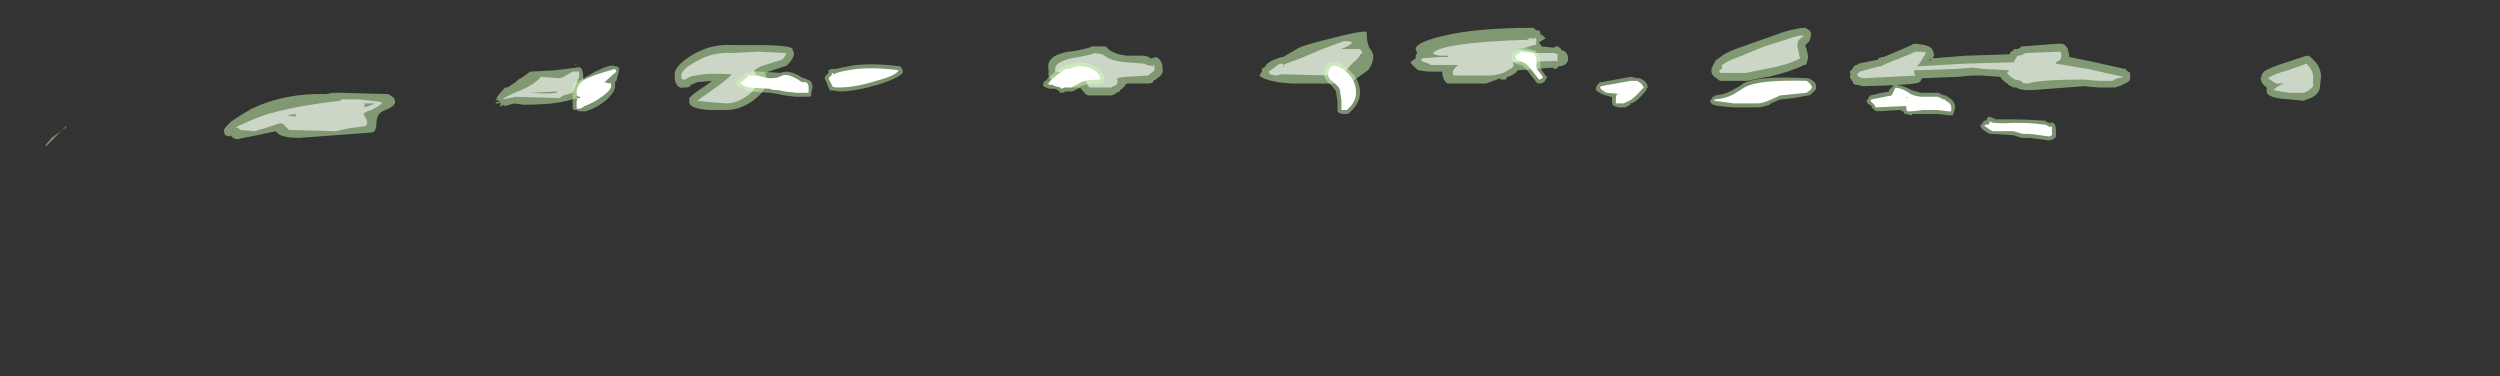 <?xml version="1.0" encoding="UTF-8" standalone="no"?>
<svg xmlns:ffdec="https://www.free-decompiler.com/flash" xmlns:xlink="http://www.w3.org/1999/xlink" ffdec:objectType="frame" height="99.4px" width="660.1px" xmlns="http://www.w3.org/2000/svg">
  <rect width="100%" height="100%" fill="#333333" stroke="none"/>
  <g transform="matrix(1.0, 0.0, 0.0, 1.0, 311.15, 68.6)">
    <use ffdec:characterId="1506" height="4.45" transform="matrix(7.0, 0.0, 0.0, 7.0, -299.25, -61.25)" width="85.85" xlink:href="#shape0"/>
    <use ffdec:characterId="1507" height="3.5" transform="matrix(7.0, 0.0, 0.0, 7.0, -160.3, -56.0)" width="56.0" xlink:href="#shape1"/>
  </g>
  <defs>
    <g id="shape0" transform="matrix(1.0, 0.0, 0.0, 1.0, 42.75, 8.75)">
      <path d="M7.35 -7.7 Q7.35 -7.4 7.15 -7.15 L6.45 -6.65 4.25 -6.65 3.75 -6.7 Q3.2 -6.8 3.05 -6.95 L3.15 -7.1 3.15 -7.2 3.2 -7.25 3.25 -7.25 3.25 -7.3 3.3 -7.3 3.3 -7.35 Q3.4 -7.45 3.6 -7.55 L3.9 -7.65 3.95 -7.65 4.55 -8.0 Q4.75 -8.1 5.75 -8.35 6.9 -8.65 7.1 -8.6 7.1 -8.2 7.2 -8.0 7.35 -7.8 7.35 -7.7 M8.75 -7.45 L8.95 -7.6 8.95 -7.7 9.0 -7.8 9.0 -7.85 Q8.95 -7.85 8.95 -7.95 8.95 -8.2 10.0 -8.45 11.25 -8.75 13.4 -8.75 L13.5 -8.65 13.6 -8.65 13.65 -8.6 13.65 -8.5 13.7 -8.5 13.85 -8.35 Q13.75 -8.3 13.6 -8.2 L13.7 -8.05 14.15 -8.0 14.25 -8.05 14.35 -8.05 14.35 -8.0 14.4 -8.0 14.45 -7.9 14.5 -7.9 Q14.7 -7.8 14.7 -7.6 14.7 -7.35 14.4 -7.3 L14.35 -7.3 14.25 -7.2 14.2 -7.2 14.1 -7.25 12.8 -7.15 Q12.7 -7.0 12.45 -6.9 L12.4 -6.9 12.35 -6.8 12.15 -6.8 12.15 -6.85 11.6 -6.65 10.15 -6.65 Q9.95 -6.8 9.95 -7.1 L9.4 -7.1 9.05 -7.15 Q8.85 -7.3 8.75 -7.45 M20.15 -7.3 L20.2 -7.4 Q20.25 -7.5 20.3 -7.55 L20.45 -7.65 Q20.6 -7.8 21.15 -8.0 L22.85 -8.6 Q23.4 -8.75 23.6 -8.75 L23.65 -8.75 Q23.75 -8.7 23.8 -8.65 23.9 -8.55 23.85 -8.45 23.85 -8.35 23.8 -8.25 L23.65 -8.1 23.65 -8.05 23.7 -7.95 23.7 -7.9 Q23.75 -7.75 23.75 -7.6 L23.7 -7.45 23.7 -7.4 23.65 -7.35 23.6 -7.35 Q23.1 -7.1 22.25 -6.9 L22.2 -6.9 21.45 -6.75 20.5 -6.75 Q20.4 -6.75 20.35 -6.8 L20.3 -6.85 Q20.1 -6.95 20.1 -7.15 20.1 -7.2 20.15 -7.3 M31.35 -7.75 L31.4 -7.85 31.5 -7.9 31.5 -7.95 Q31.55 -7.95 31.65 -7.95 L31.75 -8.0 31.8 -8.05 31.85 -8.05 33.15 -8.15 33.3 -8.15 Q33.45 -8.15 33.55 -7.95 L33.6 -7.7 33.6 -7.65 34.35 -7.5 35.7 -7.2 35.75 -7.2 35.75 -7.15 35.9 -7.05 35.9 -6.85 Q35.9 -6.75 35.8 -6.7 L35.5 -6.55 35.45 -6.55 Q35.4 -6.5 35.3 -6.5 L34.7 -6.5 34.15 -6.55 32.2 -6.4 32.05 -6.4 Q31.75 -6.4 31.6 -6.5 L31.5 -6.5 Q31.4 -6.55 31.3 -6.6 L31.3 -6.65 31.25 -6.65 Q31.05 -6.8 31.0 -6.9 L30.35 -6.95 29.95 -6.95 29.35 -6.9 28.05 -6.85 28.0 -6.75 27.95 -6.7 Q27.85 -6.6 25.9 -6.55 L25.8 -6.55 25.6 -6.6 Q25.5 -6.6 25.45 -6.65 L25.45 -6.7 Q25.4 -6.75 25.35 -6.85 25.3 -6.9 25.35 -6.95 L25.35 -7.0 Q25.3 -7.05 25.35 -7.15 L25.4 -7.15 Q25.45 -7.3 25.55 -7.35 L25.6 -7.35 25.65 -7.4 26.4 -7.55 26.4 -7.6 26.55 -7.65 26.6 -7.65 Q27.45 -8.0 27.65 -8.1 27.7 -8.15 27.8 -8.15 28.4 -8.1 28.45 -7.9 28.5 -7.8 28.5 -7.75 L28.5 -7.7 28.45 -7.6 29.7 -7.7 31.35 -7.75 M28.35 -7.6 L28.35 -7.6 M28.35 -7.55 L28.3 -7.55 28.35 -7.5 28.4 -7.55 28.35 -7.55 M42.4 -7.65 L42.55 -7.7 Q42.65 -7.7 42.7 -7.65 L42.75 -7.6 Q43.1 -7.3 43.1 -6.9 L43.05 -6.45 Q42.95 -6.15 42.55 -6.05 L42.45 -6.0 41.9 -6.05 Q41.05 -6.1 41.05 -6.35 L41.05 -6.5 Q40.85 -6.65 40.85 -6.75 40.8 -6.85 40.85 -6.9 40.85 -7.0 40.95 -7.1 41.15 -7.25 41.8 -7.45 L42.4 -7.65 M-41.95 -5.05 L-42.7 -4.3 -42.75 -4.3 -42.5 -4.6 -41.95 -5.0 -41.95 -5.05 M-35.75 -5.2 Q-35.4 -5.45 -34.95 -5.7 -33.7 -6.3 -32.15 -6.25 L-31.9 -6.3 -31.6 -6.3 -29.8 -6.25 -29.65 -6.15 Q-29.55 -6.1 -29.55 -5.95 -29.55 -5.8 -29.9 -5.65 -30.25 -5.55 -30.25 -5.15 -30.25 -5.0 -30.3 -4.9 -30.35 -4.8 -30.45 -4.8 L-33.15 -4.6 Q-33.75 -4.6 -33.95 -4.75 L-34.05 -4.85 -34.75 -4.7 -35.5 -4.55 Q-35.65 -4.55 -35.75 -4.7 L-35.8 -4.65 -35.95 -4.7 Q-36.0 -4.75 -36.0 -4.9 -36.0 -4.95 -35.75 -5.2 M-23.5 -7.15 L-22.7 -7.25 Q-22.45 -7.35 -22.45 -6.85 L-22.4 -6.55 Q-22.4 -6.35 -22.55 -6.25 L-22.6 -6.2 -22.75 -6.15 -22.65 -6.1 -22.7 -6.05 Q-22.75 -6.05 -22.75 -6.1 -23.3 -5.85 -24.7 -5.85 L-25.05 -5.9 -25.4 -5.8 -25.5 -5.85 -25.5 -5.8 -25.6 -5.8 -25.55 -5.9 -25.6 -5.95 -25.6 -5.9 -25.75 -5.9 -25.75 -5.95 -25.6 -5.95 -25.65 -6.0 -25.75 -6.05 -25.7 -6.1 -25.7 -6.15 -25.4 -6.5 -25.3 -6.5 -25.0 -6.7 -24.9 -6.8 -24.8 -6.85 -24.65 -6.95 -24.45 -7.1 -24.4 -7.1 -23.5 -7.15 M-23.15 -5.9 L-23.15 -5.9 M-16.6 -8.1 L-15.85 -8.1 Q-14.65 -8.1 -14.55 -7.95 L-14.55 -7.9 -14.5 -7.8 Q-14.5 -7.6 -14.75 -7.35 -14.8 -7.3 -14.85 -7.3 L-15.6 -7.05 Q-15.55 -6.95 -15.55 -6.8 -15.5 -6.4 -16.05 -6.0 -16.55 -5.65 -17.05 -5.65 L-17.7 -5.65 Q-18.45 -5.7 -18.45 -5.95 L-18.45 -6.1 -18.3 -6.25 -17.65 -6.7 -17.6 -6.75 -18.15 -6.7 Q-18.25 -6.65 -18.4 -6.6 L-18.4 -6.55 Q-18.5 -6.5 -18.6 -6.5 L-18.65 -6.5 Q-18.85 -6.45 -18.95 -6.65 -19.0 -6.75 -19.0 -6.9 L-19.0 -6.95 Q-19.05 -7.3 -18.3 -7.75 -17.6 -8.15 -16.85 -8.1 L-16.6 -8.1 M-22.7 -7.35 L-22.75 -7.35 -22.75 -7.4 -22.7 -7.35 M-22.35 -7.15 L-22.35 -7.15 M-22.65 -6.1 L-22.65 -6.1 M-23.1 -5.95 L-23.1 -5.95 M-4.15 -7.85 L-4.1 -7.85 Q-3.45 -7.95 -3.25 -8.05 L-2.8 -8.05 Q-2.7 -8.05 -2.65 -7.95 -2.4 -7.75 -1.95 -7.7 L-1.3 -7.7 -1.1 -7.65 -1.1 -7.6 -1.0 -7.6 -0.85 -7.65 Q-0.7 -7.6 -0.65 -7.45 -0.6 -7.4 -0.6 -7.2 -0.55 -7.0 -0.8 -6.85 L-0.85 -6.8 -0.95 -6.75 -0.95 -6.7 Q-1.05 -6.65 -1.15 -6.65 L-1.95 -6.65 -2.0 -6.6 Q-2.05 -6.5 -2.2 -6.4 L-2.2 -6.35 -2.25 -6.35 -2.4 -6.25 Q-2.5 -6.2 -2.55 -6.2 L-3.35 -6.2 Q-3.45 -6.2 -3.5 -6.25 -3.65 -6.4 -3.7 -6.5 L-4.05 -6.5 Q-4.15 -6.5 -4.2 -6.55 L-4.25 -6.6 -4.4 -6.8 -4.5 -6.8 -4.6 -6.75 Q-4.8 -6.7 -4.9 -6.95 L-4.9 -7.2 Q-5.0 -7.7 -4.15 -7.85" fill="#cdffb4" fill-opacity="0.502" fill-rule="evenodd" stroke="none"/>
      <path d="M6.95 -7.8 L6.85 -7.75 Q6.85 -7.65 6.6 -7.45 6.35 -7.2 6.25 -7.05 L6.0 -6.95 5.85 -6.95 3.9 -7.0 3.7 -6.95 3.45 -7.0 3.4 -7.1 Q3.5 -7.15 3.75 -7.35 3.9 -7.45 3.95 -7.35 L4.2 -7.45 4.6 -7.6 Q5.1 -7.8 5.3 -7.9 L6.25 -8.25 Q6.5 -8.25 6.55 -8.2 6.5 -8.1 6.25 -8.0 L6.15 -7.95 6.85 -7.95 6.95 -7.8 M9.85 -7.7 Q9.6 -7.75 9.6 -7.8 9.95 -8.2 13.2 -8.3 L13.2 -8.35 13.45 -8.35 Q13.5 -8.45 13.5 -8.25 13.5 -8.1 13.45 -8.1 L13.4 -8.1 13.1 -8.0 12.75 -7.95 13.1 -7.9 13.5 -7.8 14.2 -7.8 14.3 -7.75 14.3 -7.45 14.25 -7.5 12.6 -7.45 12.65 -7.35 12.6 -7.25 12.25 -7.05 Q11.95 -6.95 11.7 -6.95 L10.4 -6.95 Q10.35 -6.95 10.35 -7.1 L10.4 -7.2 10.55 -7.35 9.5 -7.35 9.45 -7.4 9.3 -7.45 Q9.15 -7.5 9.15 -7.55 L9.2 -7.6 9.85 -7.65 10.15 -7.65 10.2 -7.7 9.85 -7.7 M4.0 -7.3 L3.95 -7.3 3.95 -7.25 4.0 -7.3 M22.1 -8.05 L22.9 -8.3 Q23.45 -8.5 23.6 -8.45 L23.4 -8.3 Q23.35 -8.2 23.35 -8.05 L23.4 -7.8 23.45 -7.6 Q23.0 -7.35 22.15 -7.2 L21.4 -7.05 20.55 -7.05 Q20.5 -7.05 20.45 -7.05 20.4 -7.1 20.4 -7.15 L20.5 -7.2 20.5 -7.35 20.6 -7.4 Q20.6 -7.45 21.25 -7.7 L22.1 -8.05 M31.65 -7.7 Q31.8 -7.7 31.95 -7.8 L33.25 -7.85 Q33.3 -7.85 33.3 -7.7 33.3 -7.55 33.2 -7.5 L33.1 -7.45 33.1 -7.4 34.3 -7.2 35.65 -6.9 35.45 -6.85 Q35.25 -6.8 35.25 -6.75 L34.7 -6.75 34.15 -6.8 Q32.5 -6.8 32.05 -6.65 31.8 -6.65 31.8 -6.75 L31.55 -6.8 31.4 -6.9 31.25 -7.05 31.35 -7.15 30.35 -7.2 29.95 -7.25 29.35 -7.2 27.8 -7.15 27.75 -7.15 27.75 -7.05 27.8 -6.95 25.85 -6.85 25.65 -6.9 25.65 -6.95 25.6 -6.95 25.6 -7.0 25.7 -7.1 26.45 -7.3 26.5 -7.3 26.7 -7.4 Q27.6 -7.75 27.8 -7.85 28.2 -7.85 28.2 -7.8 L27.95 -7.4 27.85 -7.3 27.95 -7.3 29.7 -7.4 31.5 -7.45 31.65 -7.7 M42.55 -7.4 Q42.8 -7.15 42.8 -6.9 L42.8 -6.55 Q42.7 -6.4 42.45 -6.3 L41.9 -6.3 41.3 -6.4 Q41.45 -6.55 41.6 -6.6 L41.7 -6.65 41.4 -6.65 41.1 -6.85 Q41.3 -7.0 41.85 -7.15 42.45 -7.35 42.55 -7.4 M-35.4 -4.9 Q-35.4 -4.95 -35.55 -5.0 -35.05 -5.25 -34.5 -5.45 -33.4 -5.8 -31.6 -6.0 L-31.6 -6.05 -30.9 -6.05 -30.05 -5.95 -30.05 -5.9 Q-30.35 -5.65 -30.6 -5.6 L-30.75 -5.5 Q-30.6 -5.3 -30.6 -5.15 L-30.65 -5.05 -31.35 -4.95 -31.8 -4.85 -33.55 -4.9 -33.7 -5.05 Q-33.75 -5.15 -33.9 -5.15 L-34.35 -5.0 -34.85 -4.85 -35.4 -4.9 M-30.7 -5.75 Q-30.4 -5.85 -30.3 -5.9 L-30.7 -5.9 -30.7 -5.75 M-33.65 -5.45 L-33.3 -5.4 -33.3 -5.5 -33.65 -5.45 M-24.45 -6.3 Q-23.75 -6.25 -23.45 -6.3 L-23.45 -6.35 -24.45 -6.3 M-23.35 -6.1 L-25.0 -6.15 -25.5 -6.05 Q-25.4 -6.15 -24.8 -6.4 -24.3 -6.6 -24.05 -6.9 L-23.35 -6.85 Q-23.25 -6.85 -22.85 -7.1 L-22.65 -7.1 Q-22.6 -7.15 -22.6 -6.95 -22.6 -6.9 -22.7 -6.65 L-22.85 -6.3 -23.2 -6.2 -23.35 -6.1 M-15.75 -7.3 L-16.0 -7.15 -15.95 -7.0 Q-15.85 -6.9 -15.85 -6.8 -15.85 -6.5 -16.25 -6.2 -16.65 -5.9 -17.05 -5.9 L-17.7 -5.95 -18.15 -6.0 -17.45 -6.5 Q-16.95 -6.85 -16.85 -7.0 -17.85 -7.05 -18.2 -6.95 -18.4 -6.95 -18.6 -6.8 L-18.7 -6.8 Q-18.75 -6.8 -18.75 -6.95 -18.75 -7.2 -18.15 -7.5 -17.55 -7.85 -16.85 -7.8 L-15.85 -7.85 -14.8 -7.8 Q-14.8 -7.7 -14.95 -7.55 L-15.75 -7.3 M-0.95 -7.3 Q-0.9 -7.45 -0.9 -7.2 -0.9 -7.15 -0.95 -7.1 L-1.15 -6.95 -2.0 -6.9 Q-2.1 -6.9 -2.3 -6.85 L-2.3 -6.7 Q-2.3 -6.65 -2.35 -6.6 L-2.55 -6.5 -3.35 -6.5 Q-3.45 -6.6 -3.45 -6.65 L-3.5 -6.75 -4.05 -6.8 -4.25 -7.05 -4.6 -7.1 -4.65 -7.05 -4.65 -7.2 Q-4.65 -7.45 -4.05 -7.6 -3.4 -7.7 -3.15 -7.8 L-2.85 -7.75 Q-2.6 -7.5 -1.95 -7.45 L-1.3 -7.4 Q-1.25 -7.35 -0.95 -7.3" fill="#ffffff" fill-opacity="0.6" fill-rule="evenodd" stroke="none"/>
    </g>
    <g id="shape1" transform="matrix(1.0, 0.0, 0.0, 1.0, 22.9, 8.0)">
      <path d="M6.25 -7.3 Q6.85 -6.9 6.85 -6.3 6.85 -5.9 6.45 -5.55 6.4 -5.5 6.35 -5.5 L6.15 -5.5 6.05 -5.55 6.0 -5.6 6.0 -6.0 5.95 -6.3 5.95 -6.35 5.8 -6.55 Q5.5 -6.8 5.5 -6.95 5.5 -7.4 5.75 -7.45 L5.8 -7.45 Q6.0 -7.55 6.25 -7.35 L6.25 -7.3 M12.8 -7.95 Q12.85 -8.0 13.0 -8.0 L13.45 -7.9 13.5 -7.85 Q13.7 -7.65 13.65 -7.25 L13.7 -7.2 13.7 -7.15 13.85 -6.95 13.9 -6.9 13.9 -6.85 13.85 -6.8 Q13.8 -6.65 13.6 -6.65 L13.55 -6.65 13.5 -6.7 13.15 -7.15 13.1 -7.2 Q13.0 -7.35 12.7 -7.4 L12.6 -7.5 12.55 -7.65 Q12.55 -7.7 12.55 -7.75 L12.65 -7.85 Q12.75 -7.85 12.8 -7.95 M17.3 -6.85 L17.4 -6.85 Q17.65 -6.75 17.7 -6.55 L17.7 -6.5 17.65 -6.45 17.65 -6.4 Q17.25 -5.9 17.05 -5.9 L17.05 -5.85 16.85 -5.75 16.6 -5.75 16.45 -5.8 Q16.35 -5.8 16.35 -6.05 L16.35 -6.15 16.3 -6.15 16.15 -6.2 16.1 -6.2 Q15.85 -6.3 15.75 -6.4 15.75 -6.45 15.75 -6.5 L15.8 -6.6 15.9 -6.7 15.95 -6.7 17.05 -6.9 17.1 -6.9 17.3 -6.85 M21.85 -5.75 L20.95 -5.75 Q20.15 -5.8 20.1 -5.9 L20.05 -6.0 20.1 -6.05 20.15 -6.15 20.2 -6.15 20.25 -6.2 Q20.65 -6.25 20.9 -6.4 L21.25 -6.6 21.3 -6.65 Q21.85 -6.95 23.7 -6.85 L23.75 -6.85 Q24.0 -6.75 24.05 -6.6 L24.05 -6.45 Q24.0 -6.35 23.8 -6.2 L23.75 -6.2 23.2 -6.1 22.75 -6.05 22.7 -6.05 22.35 -5.9 22.3 -5.85 Q22.0 -5.75 21.85 -5.75 M28.9 -6.2 L28.95 -6.2 29.0 -6.15 29.05 -6.15 29.05 -6.1 29.1 -6.1 Q29.3 -5.95 29.3 -5.75 L29.25 -5.55 29.2 -5.45 29.05 -5.45 28.65 -5.5 27.7 -5.5 27.65 -5.45 27.45 -5.5 Q27.35 -5.5 27.35 -5.6 L27.3 -5.6 27.25 -5.65 26.35 -5.6 26.25 -5.65 26.15 -5.75 26.15 -5.8 26.0 -5.9 25.95 -6.0 26.0 -6.05 26.05 -6.15 26.1 -6.2 Q26.5 -6.3 26.8 -6.35 L26.8 -6.4 26.95 -6.55 Q26.95 -6.6 27.0 -6.6 L27.1 -6.6 Q27.4 -6.55 27.65 -6.4 L28.0 -6.3 28.7 -6.3 28.75 -6.25 28.9 -6.2 M27.05 -6.2 L27.05 -6.15 27.1 -6.1 27.2 -6.05 27.3 -6.05 27.3 -6.4 27.25 -6.4 27.2 -6.35 27.05 -6.35 27.05 -6.25 27.1 -6.25 27.05 -6.2 M27.15 -6.2 L27.2 -6.15 27.15 -6.15 27.15 -6.2 M33.1 -4.85 L33.1 -4.65 Q33.1 -4.6 32.9 -4.5 L32.9 -4.55 32.85 -4.5 32.5 -4.55 32.1 -4.6 31.8 -4.6 31.5 -4.7 31.45 -4.7 30.7 -4.75 30.6 -4.75 30.5 -4.8 Q30.35 -4.9 30.3 -4.95 L30.25 -5.05 30.25 -5.1 30.3 -5.1 30.35 -5.2 30.4 -5.25 30.45 -5.25 30.5 -5.3 30.5 -5.35 Q30.55 -5.4 30.6 -5.4 L30.7 -5.35 30.75 -5.35 30.8 -5.3 31.1 -5.3 Q32.0 -5.3 32.65 -5.25 L32.7 -5.25 32.75 -5.2 32.9 -5.15 32.95 -5.2 33.0 -5.15 Q33.1 -5.15 33.1 -4.85 M-15.85 -7.1 L-15.8 -7.1 -15.0 -7.05 Q-14.7 -7.2 -14.15 -6.85 L-14.1 -6.85 -14.0 -6.8 Q-13.8 -6.75 -13.8 -6.5 L-13.85 -6.3 -13.85 -6.2 -13.9 -6.15 -14.45 -6.15 -14.85 -6.2 -15.1 -6.25 -15.4 -6.3 -15.45 -6.3 -16.2 -6.35 -16.25 -6.35 -16.3 -6.4 -16.4 -6.45 Q-16.6 -6.5 -16.65 -6.55 L-16.7 -6.65 -16.65 -6.75 -16.4 -6.95 -16.4 -7.0 -16.35 -7.05 -16.25 -7.1 -15.85 -7.1 M-13.1 -7.2 L-12.95 -7.2 -12.45 -7.3 Q-11.7 -7.45 -10.5 -7.3 L-10.45 -7.25 -10.4 -7.15 Q-10.4 -7.1 -10.4 -7.05 -10.55 -6.85 -11.35 -6.6 -12.2 -6.35 -12.8 -6.35 L-13.15 -6.4 -13.2 -6.5 -13.3 -6.75 -13.35 -6.85 -13.3 -6.95 -13.2 -7.05 -13.2 -7.15 -13.1 -7.2 M-21.25 -7.3 L-21.2 -7.3 -21.1 -7.25 -21.1 -7.15 Q-21.1 -7.1 -21.2 -6.75 L-21.25 -6.7 -21.25 -6.55 Q-21.25 -6.35 -21.55 -6.05 -21.9 -5.75 -22.35 -5.6 L-22.6 -5.6 -22.7 -5.65 -22.75 -5.65 Q-22.85 -5.65 -22.85 -5.75 L-22.85 -6.35 Q-22.85 -6.55 -22.8 -6.65 L-22.65 -6.7 -22.6 -6.75 -22.0 -7.1 Q-21.4 -7.4 -21.25 -7.3 M-21.65 -6.4 L-21.7 -6.45 Q-21.8 -6.55 -21.8 -6.65 L-21.8 -6.7 -21.85 -6.75 -21.9 -6.75 -22.25 -6.6 -22.45 -6.55 -22.45 -6.5 -22.6 -6.35 -22.55 -6.3 -22.55 -6.25 -22.45 -6.25 Q-22.4 -6.2 -22.4 -6.1 L-22.35 -6.05 -22.3 -6.05 -22.05 -6.15 -22.0 -6.15 Q-21.7 -6.35 -21.65 -6.35 L-21.65 -6.4 M-4.15 -7.35 Q-3.55 -7.6 -3.0 -7.2 -2.8 -7.0 -2.8 -6.8 -2.8 -6.75 -2.85 -6.7 -2.9 -6.65 -2.95 -6.65 -3.45 -6.65 -3.7 -6.55 L-3.7 -6.5 -4.0 -6.35 -4.25 -6.35 -4.35 -6.3 -4.45 -6.3 -4.55 -6.4 -4.65 -6.45 -4.85 -6.45 -5.0 -6.5 -5.1 -6.55 -5.1 -6.65 -5.05 -6.75 -5.0 -6.75 Q-4.85 -7.0 -4.3 -7.3 L-4.3 -7.35 -4.15 -7.35" fill="#cdffb4" fill-opacity="0.459" fill-rule="evenodd" stroke="none"/>
      <path d="M6.2 -7.2 Q6.7 -6.85 6.7 -6.3 6.7 -5.95 6.35 -5.65 L6.15 -5.65 Q6.15 -5.75 6.15 -6.0 L6.1 -6.35 Q6.1 -6.5 5.85 -6.7 5.65 -6.85 5.65 -6.95 5.65 -7.25 5.8 -7.3 5.95 -7.35 6.2 -7.2 M12.75 -7.55 L12.7 -7.7 Q12.85 -7.75 12.9 -7.85 L13.4 -7.8 Q13.55 -7.6 13.5 -7.3 13.5 -7.2 13.6 -7.1 L13.75 -6.9 Q13.7 -6.8 13.6 -6.8 L13.25 -7.25 Q13.1 -7.45 12.75 -7.55 M17.3 -6.75 Q17.5 -6.65 17.55 -6.5 17.15 -6.05 17.0 -6.0 L16.8 -5.9 16.5 -5.9 16.5 -6.05 Q16.5 -6.2 16.55 -6.25 L16.7 -6.25 16.15 -6.3 Q15.95 -6.4 15.9 -6.5 L15.95 -6.55 17.05 -6.75 17.3 -6.75 M21.35 -6.5 Q21.85 -6.8 23.7 -6.75 23.85 -6.65 23.9 -6.5 23.9 -6.45 23.7 -6.3 L22.7 -6.2 22.25 -6.0 Q22.0 -5.9 21.85 -5.9 L20.95 -5.9 20.2 -6.0 20.25 -6.05 Q20.7 -6.1 20.95 -6.25 L21.35 -6.5 M28.05 -6.15 L28.65 -6.15 28.85 -6.05 28.9 -6.05 28.95 -6.0 Q29.15 -5.9 29.15 -5.75 L29.15 -5.6 29.05 -5.6 28.65 -5.65 28.1 -5.65 27.65 -5.6 27.5 -5.6 Q27.45 -5.65 27.45 -5.8 L26.3 -5.75 26.25 -5.85 26.1 -6.0 26.15 -6.05 26.9 -6.2 27.05 -6.5 Q27.35 -6.45 27.55 -6.3 27.65 -6.2 28.0 -6.15 L28.05 -6.15 M27.15 -6.25 L27.15 -6.25 M27.45 -6.1 L27.5 -6.1 27.45 -6.15 27.45 -6.1 M32.7 -5.1 L32.9 -5.0 32.95 -5.05 Q32.95 -5.0 32.95 -4.85 L32.95 -4.7 32.85 -4.65 32.5 -4.7 32.1 -4.75 31.85 -4.75 31.5 -4.85 30.7 -4.85 30.4 -5.05 30.45 -5.1 30.55 -5.1 Q30.6 -5.1 30.6 -5.25 30.6 -5.15 31.1 -5.15 32.0 -5.2 32.65 -5.1 L32.7 -5.1 M-21.2 -7.1 L-21.65 -6.7 -21.45 -6.65 Q-21.4 -6.75 -21.4 -6.55 -21.4 -6.4 -21.75 -6.15 -22.1 -5.9 -22.4 -5.8 L-22.55 -5.7 -22.7 -5.7 Q-22.7 -5.75 -22.7 -5.9 -22.7 -6.05 -22.65 -6.1 -22.55 -6.1 -22.55 -6.15 L-22.6 -6.15 Q-22.7 -6.15 -22.7 -6.3 -22.7 -6.6 -22.4 -6.8 -22.15 -6.95 -21.25 -7.2 L-21.2 -7.1 M-13.2 -6.85 L-13.05 -7.0 -13.1 -7.05 -13.05 -7.05 -13.0 -7.0 Q-12.8 -7.1 -12.45 -7.15 -11.7 -7.3 -10.55 -7.15 -10.65 -6.95 -11.4 -6.75 -12.2 -6.5 -12.8 -6.5 -13.05 -6.5 -13.05 -6.55 -13.15 -6.75 -13.2 -6.85 M-14.05 -6.7 Q-13.95 -6.65 -13.95 -6.5 L-13.95 -6.3 -14.4 -6.3 -14.85 -6.35 -15.1 -6.4 Q-15.35 -6.4 -15.4 -6.45 L-16.2 -6.5 -16.35 -6.55 Q-16.5 -6.65 -16.55 -6.65 L-16.3 -6.85 Q-16.2 -6.95 -16.25 -6.95 L-15.85 -6.95 Q-15.3 -6.75 -14.95 -6.95 -14.7 -7.05 -14.2 -6.7 L-14.05 -6.7 M-3.1 -7.1 Q-2.95 -6.95 -2.95 -6.8 -3.55 -6.8 -3.75 -6.65 L-4.05 -6.5 -4.3 -6.5 -4.4 -6.45 -4.45 -6.5 -4.65 -6.55 -4.75 -6.6 -4.85 -6.6 -4.95 -6.65 -4.9 -6.65 Q-4.8 -6.85 -4.25 -7.2 L-4.1 -7.2 Q-3.6 -7.45 -3.1 -7.1" fill="#ffffff" fill-rule="evenodd" stroke="none"/>
    </g>
  </defs>
</svg>
